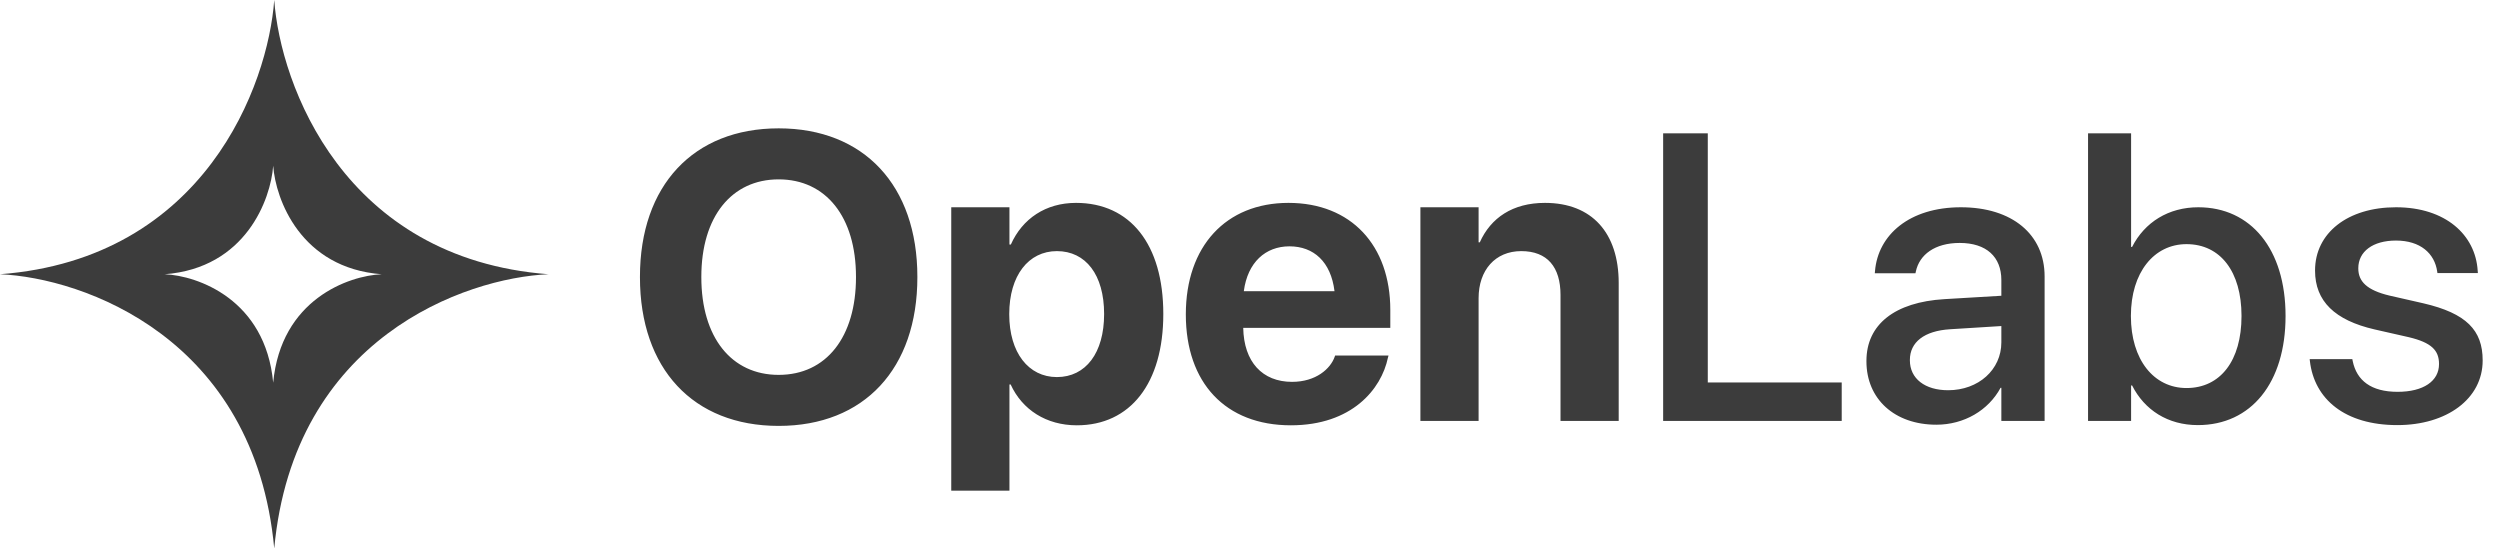 <svg width="392" height="86" viewBox="0 0 392 86" fill="none" xmlns="http://www.w3.org/2000/svg">
<path d="M122.094 66.781C108.688 66.781 100.344 57.812 100.344 43.469V43.406C100.344 29.062 108.75 20.125 122.094 20.125C135.469 20.125 143.844 29.094 143.844 43.406V43.469C143.844 57.812 135.5 66.781 122.094 66.781ZM122.094 58.781C129.594 58.781 134.219 52.812 134.219 43.469V43.406C134.219 34 129.5 28.125 122.094 28.125C114.719 28.125 109.969 33.969 109.969 43.406V43.469C109.969 52.906 114.688 58.781 122.094 58.781ZM149.156 76.938V32.5H158.281V38.344H158.5C160.312 34.281 163.969 31.812 168.719 31.812C177.219 31.812 182.406 38.312 182.406 49.219V49.25C182.406 60.125 177.219 66.688 168.844 66.688C164.062 66.688 160.281 64.25 158.469 60.281H158.281V76.938H149.156ZM165.719 59.125C170.25 59.125 173.125 55.344 173.125 49.25V49.219C173.125 43.094 170.25 39.375 165.719 39.375C161.281 39.375 158.25 43.188 158.25 49.25V49.281C158.25 55.312 161.281 59.125 165.719 59.125ZM202.406 66.688C192.156 66.688 185.938 60.031 185.938 49.312V49.281C185.938 38.625 192.219 31.812 202.031 31.812C211.844 31.812 218 38.469 218 48.594V51.406H194.938C195.031 56.75 197.938 59.875 202.594 59.875C206.344 59.875 208.625 57.812 209.281 55.938L209.344 55.75H217.719L217.625 56.094C216.594 61.031 211.969 66.688 202.406 66.688ZM202.188 38.625C198.438 38.625 195.625 41.125 195.031 45.656H209.25C208.688 41.031 205.969 38.625 202.188 38.625ZM222.719 66V32.5H231.844V38H232.031C233.75 34.156 237.188 31.812 242.25 31.812C249.625 31.812 253.812 36.531 253.812 44.375V66H244.688V46.25C244.688 41.875 242.625 39.375 238.531 39.375C234.438 39.375 231.844 42.375 231.844 46.75V66H222.719ZM260.781 66V20.906H267.781V59.969H288.781V66H260.781ZM303.625 66.594C297.062 66.594 292.656 62.562 292.656 56.656V56.594C292.656 50.875 297.094 47.375 304.875 46.906L313.812 46.375V43.906C313.812 40.281 311.469 38.094 307.281 38.094C303.375 38.094 300.969 39.938 300.406 42.562L300.344 42.844H293.969L294 42.5C294.469 36.844 299.375 32.5 307.469 32.5C315.5 32.5 320.594 36.75 320.594 43.344V66H313.812V60.812H313.688C311.781 64.344 307.969 66.594 303.625 66.594ZM299.469 56.5C299.469 59.375 301.844 61.188 305.469 61.188C310.219 61.188 313.812 57.969 313.812 53.688V51.125L305.781 51.625C301.719 51.875 299.469 53.656 299.469 56.438V56.5ZM344.625 66.656C339.906 66.656 336.25 64.281 334.312 60.438H334.156V66H327.406V20.906H334.156V38.719H334.312C336.281 34.844 340.031 32.5 344.688 32.5C352.938 32.5 358.375 39.062 358.375 49.531V49.562C358.375 60.031 352.969 66.656 344.625 66.656ZM342.844 60.844C348.156 60.844 351.469 56.562 351.469 49.562V49.531C351.469 42.594 348.156 38.281 342.844 38.281C337.75 38.281 334.125 42.719 334.125 49.531V49.562C334.125 56.406 337.719 60.844 342.844 60.844ZM375.906 66.656C367.688 66.656 362.875 62.594 362.188 56.594L362.156 56.312H368.844L368.906 56.625C369.531 59.656 371.781 61.438 375.938 61.438C380 61.438 382.438 59.75 382.438 57.094V57.062C382.438 54.938 381.25 53.719 377.719 52.875L372.344 51.656C366.094 50.219 363 47.219 363 42.438V42.406C363 36.531 368.125 32.5 375.688 32.5C383.469 32.5 388.156 36.844 388.5 42.438L388.531 42.812H382.188L382.156 42.594C381.75 39.719 379.5 37.719 375.688 37.719C372.062 37.719 369.781 39.438 369.781 42.062V42.094C369.781 44.125 371.125 45.5 374.656 46.344L380 47.562C386.719 49.125 389.281 51.781 389.281 56.5V56.531C389.281 62.531 383.656 66.656 375.906 66.656Z" fill="#3C3C3C"/>
<path d="M43 0C43.956 13.314 53.893 40.554 86 43C72.941 43.573 46.058 52.976 43 86C39.942 52.976 13.059 43.573 0 43C32.107 40.554 42.044 13.314 43 0ZM42.836 25.991C42.458 31.258 38.527 42.032 25.827 43C30.993 43.227 41.626 46.946 42.836 60.009C44.045 46.946 54.679 43.227 59.845 43C47.145 42.032 43.214 31.258 42.836 25.991Z" fill="#3C3C3C"/>
</svg>
